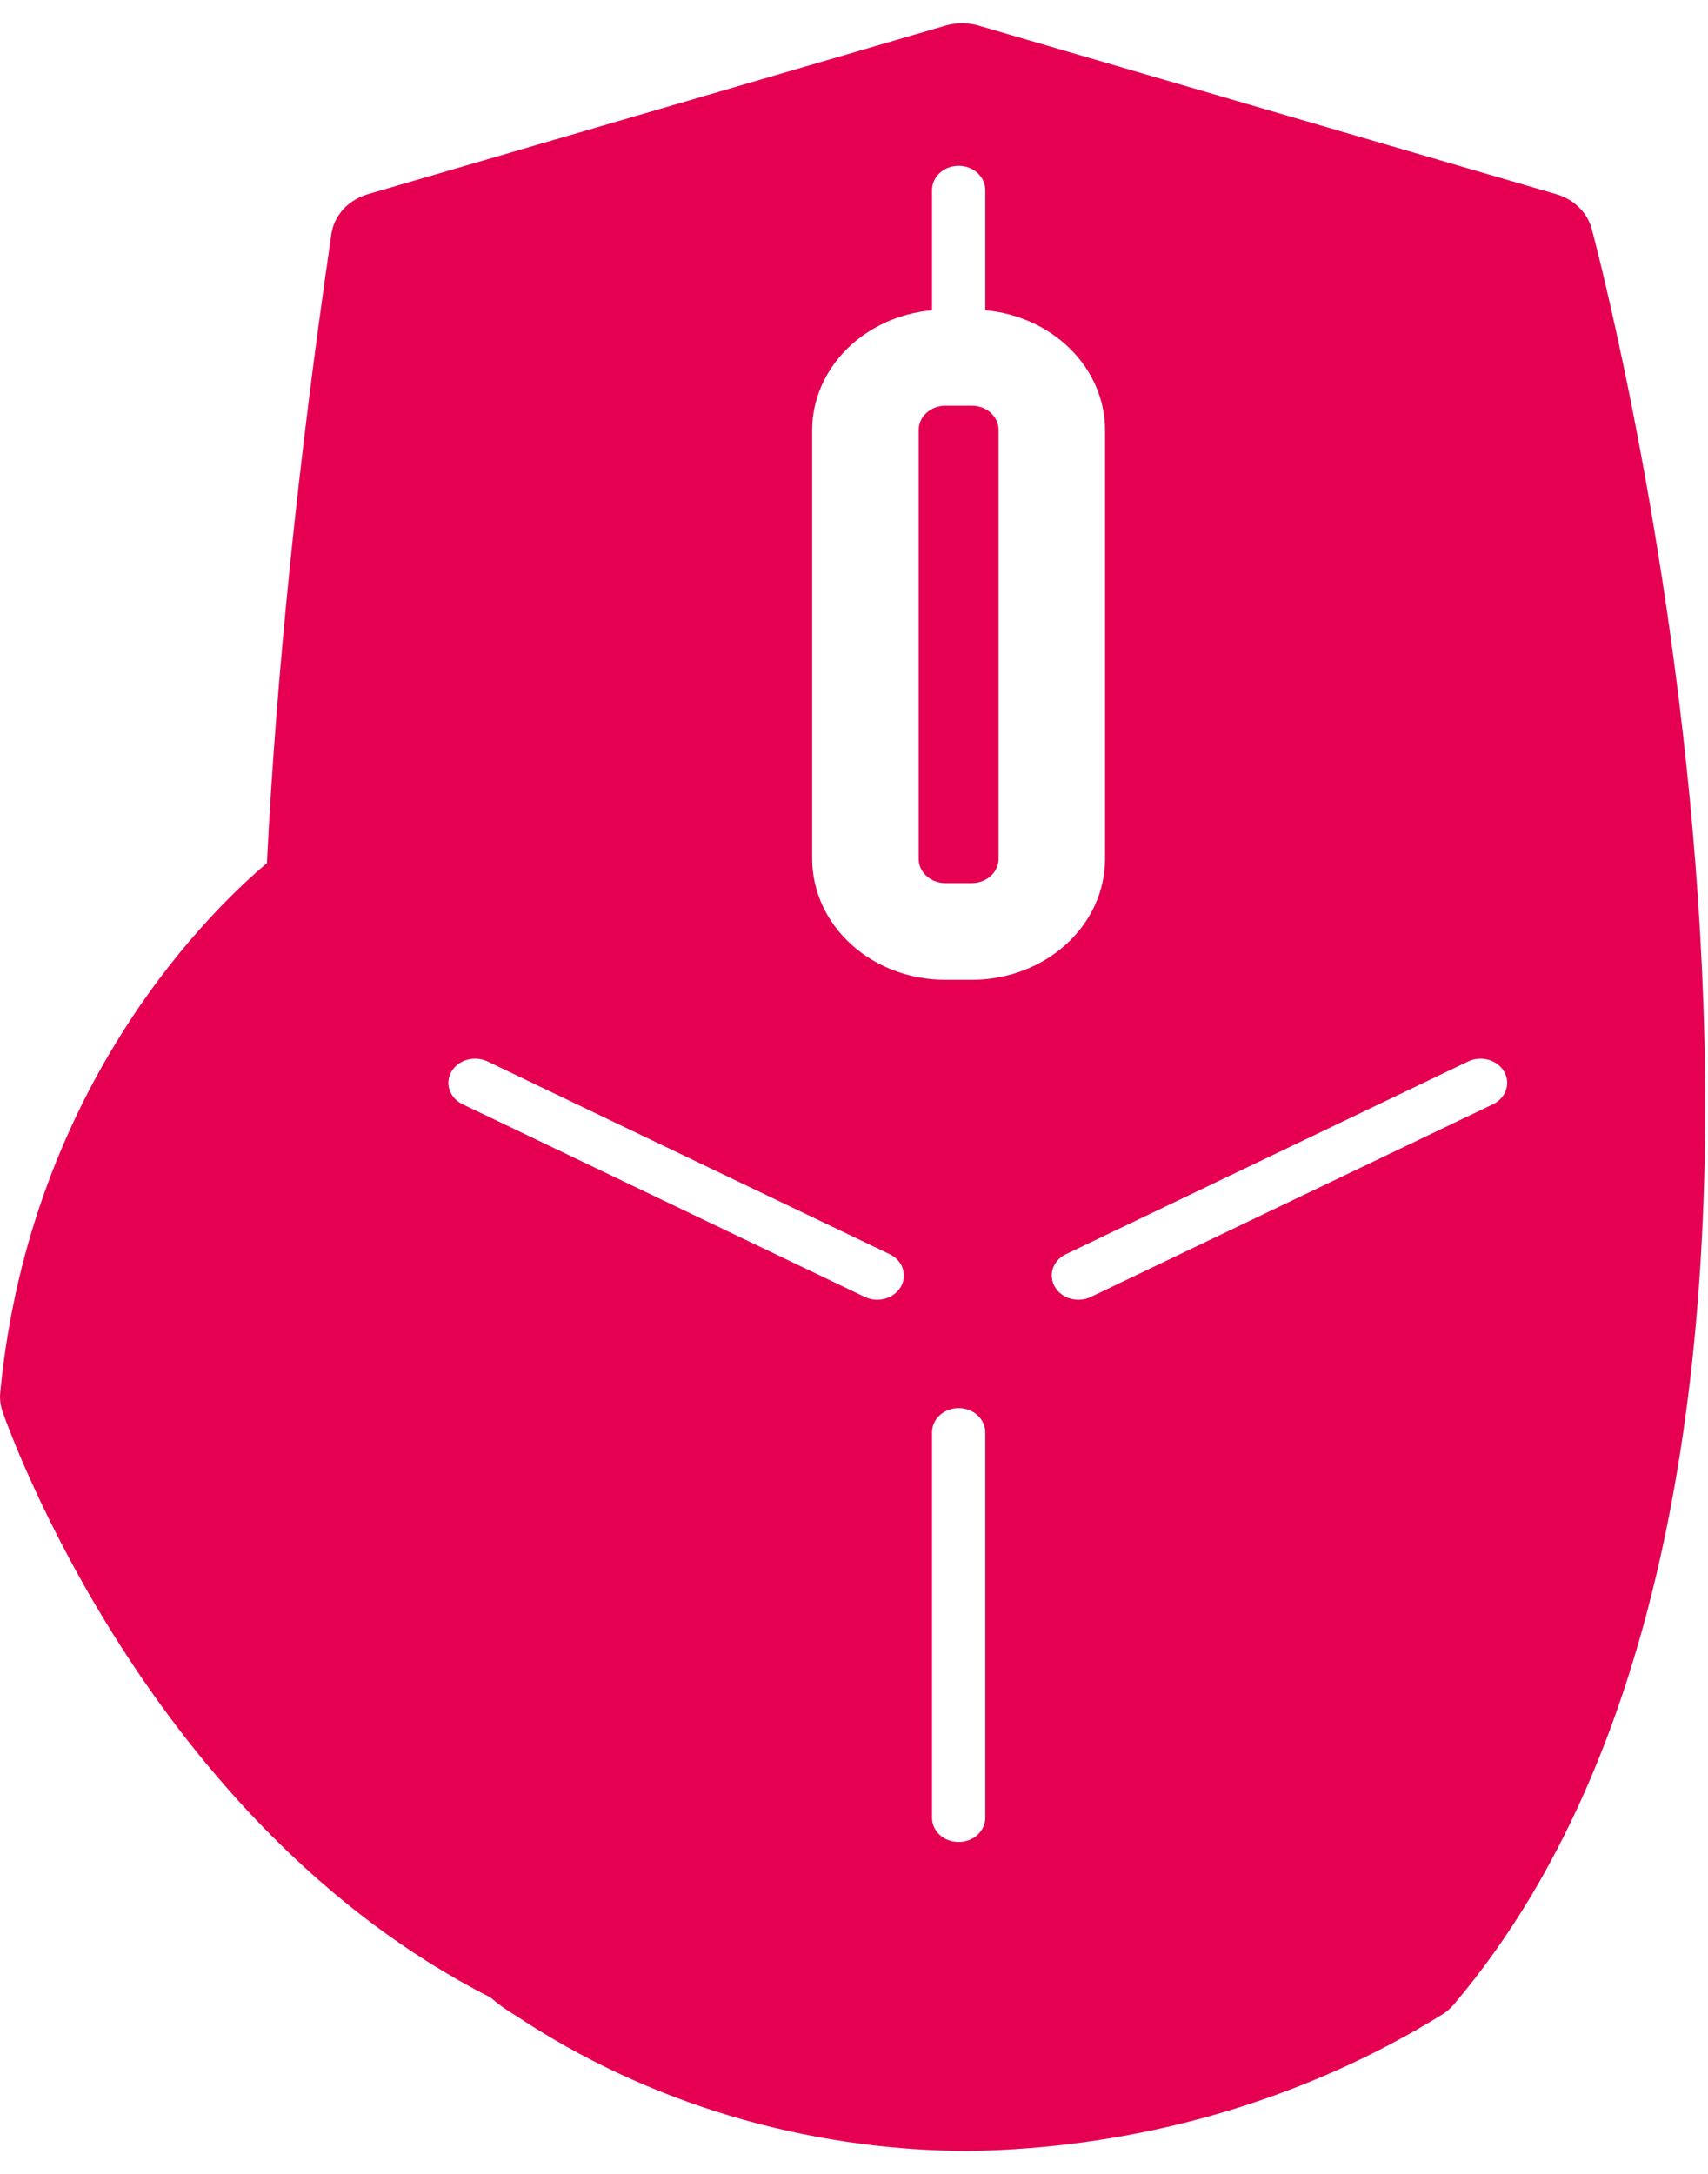 <svg width="22" height="28" viewBox="0 0 22 28" fill="none" xmlns="http://www.w3.org/2000/svg">
<path d="M12.519 5.226H12.176C11.987 5.226 11.833 5.366 11.833 5.538V11.062C11.833 11.234 11.987 11.374 12.176 11.374H12.519C12.708 11.374 12.862 11.234 12.862 11.062V5.538C12.862 5.366 12.708 5.226 12.519 5.226Z" fill="#E50051"/>
<path d="M20.502 2.947C20.474 2.844 20.418 2.748 20.337 2.67C20.258 2.592 20.157 2.533 20.045 2.501L12.602 0.329C12.465 0.289 12.319 0.289 12.182 0.329L4.739 2.501C4.616 2.537 4.506 2.604 4.423 2.694C4.34 2.785 4.286 2.895 4.269 3.012C3.839 5.958 3.56 8.681 3.438 11.118C2.8 11.652 0.39 13.915 0.003 17.935C-0.005 18.016 0.005 18.098 0.031 18.176C0.106 18.393 1.906 23.484 6.319 25.728C6.419 25.816 6.528 25.894 6.645 25.962C8.33 27.084 10.362 27.694 12.451 27.705C14.647 27.677 16.785 27.061 18.598 25.934C18.645 25.901 18.688 25.862 18.725 25.819C24.644 18.836 20.674 3.593 20.502 2.947ZM10.461 5.538C10.462 5.153 10.621 4.782 10.906 4.498C11.191 4.213 11.583 4.034 12.005 3.996V2.447C12.005 2.365 12.041 2.285 12.105 2.227C12.169 2.168 12.257 2.136 12.348 2.136C12.438 2.136 12.526 2.168 12.59 2.227C12.654 2.285 12.691 2.365 12.691 2.447V3.996C13.112 4.034 13.504 4.213 13.789 4.498C14.074 4.782 14.233 5.153 14.234 5.538V11.062C14.233 11.476 14.053 11.871 13.731 12.164C13.409 12.456 12.974 12.62 12.519 12.62H12.176C11.721 12.62 11.285 12.456 10.964 12.164C10.642 11.871 10.462 11.476 10.461 11.062V5.538ZM11.603 16.575C11.582 16.611 11.553 16.643 11.518 16.669C11.484 16.695 11.444 16.715 11.401 16.727C11.358 16.739 11.312 16.744 11.268 16.74C11.223 16.736 11.179 16.724 11.139 16.705L5.958 14.223C5.878 14.184 5.818 14.118 5.791 14.039C5.764 13.96 5.773 13.875 5.815 13.802C5.858 13.729 5.93 13.674 6.017 13.65C6.104 13.625 6.197 13.633 6.278 13.671L11.459 16.154C11.499 16.173 11.534 16.199 11.563 16.23C11.592 16.262 11.614 16.298 11.627 16.337C11.64 16.376 11.645 16.418 11.641 16.458C11.637 16.499 11.624 16.539 11.603 16.575ZM12.691 23.414C12.691 23.497 12.654 23.576 12.59 23.634C12.526 23.693 12.438 23.725 12.348 23.725C12.257 23.725 12.169 23.693 12.105 23.634C12.041 23.576 12.005 23.497 12.005 23.414V18.449C12.005 18.366 12.041 18.287 12.105 18.228C12.169 18.17 12.257 18.137 12.348 18.137C12.438 18.137 12.526 18.17 12.59 18.228C12.654 18.287 12.691 18.366 12.691 18.449V23.414ZM19.231 14.223L14.05 16.705C13.97 16.744 13.876 16.751 13.789 16.727C13.702 16.703 13.629 16.648 13.587 16.575C13.544 16.502 13.536 16.416 13.562 16.337C13.589 16.258 13.65 16.192 13.73 16.154L18.912 13.671C18.992 13.633 19.086 13.626 19.172 13.65C19.259 13.675 19.331 13.729 19.374 13.802C19.416 13.875 19.425 13.96 19.398 14.039C19.372 14.118 19.311 14.184 19.231 14.223Z" fill="#E50051"/>
</svg>

